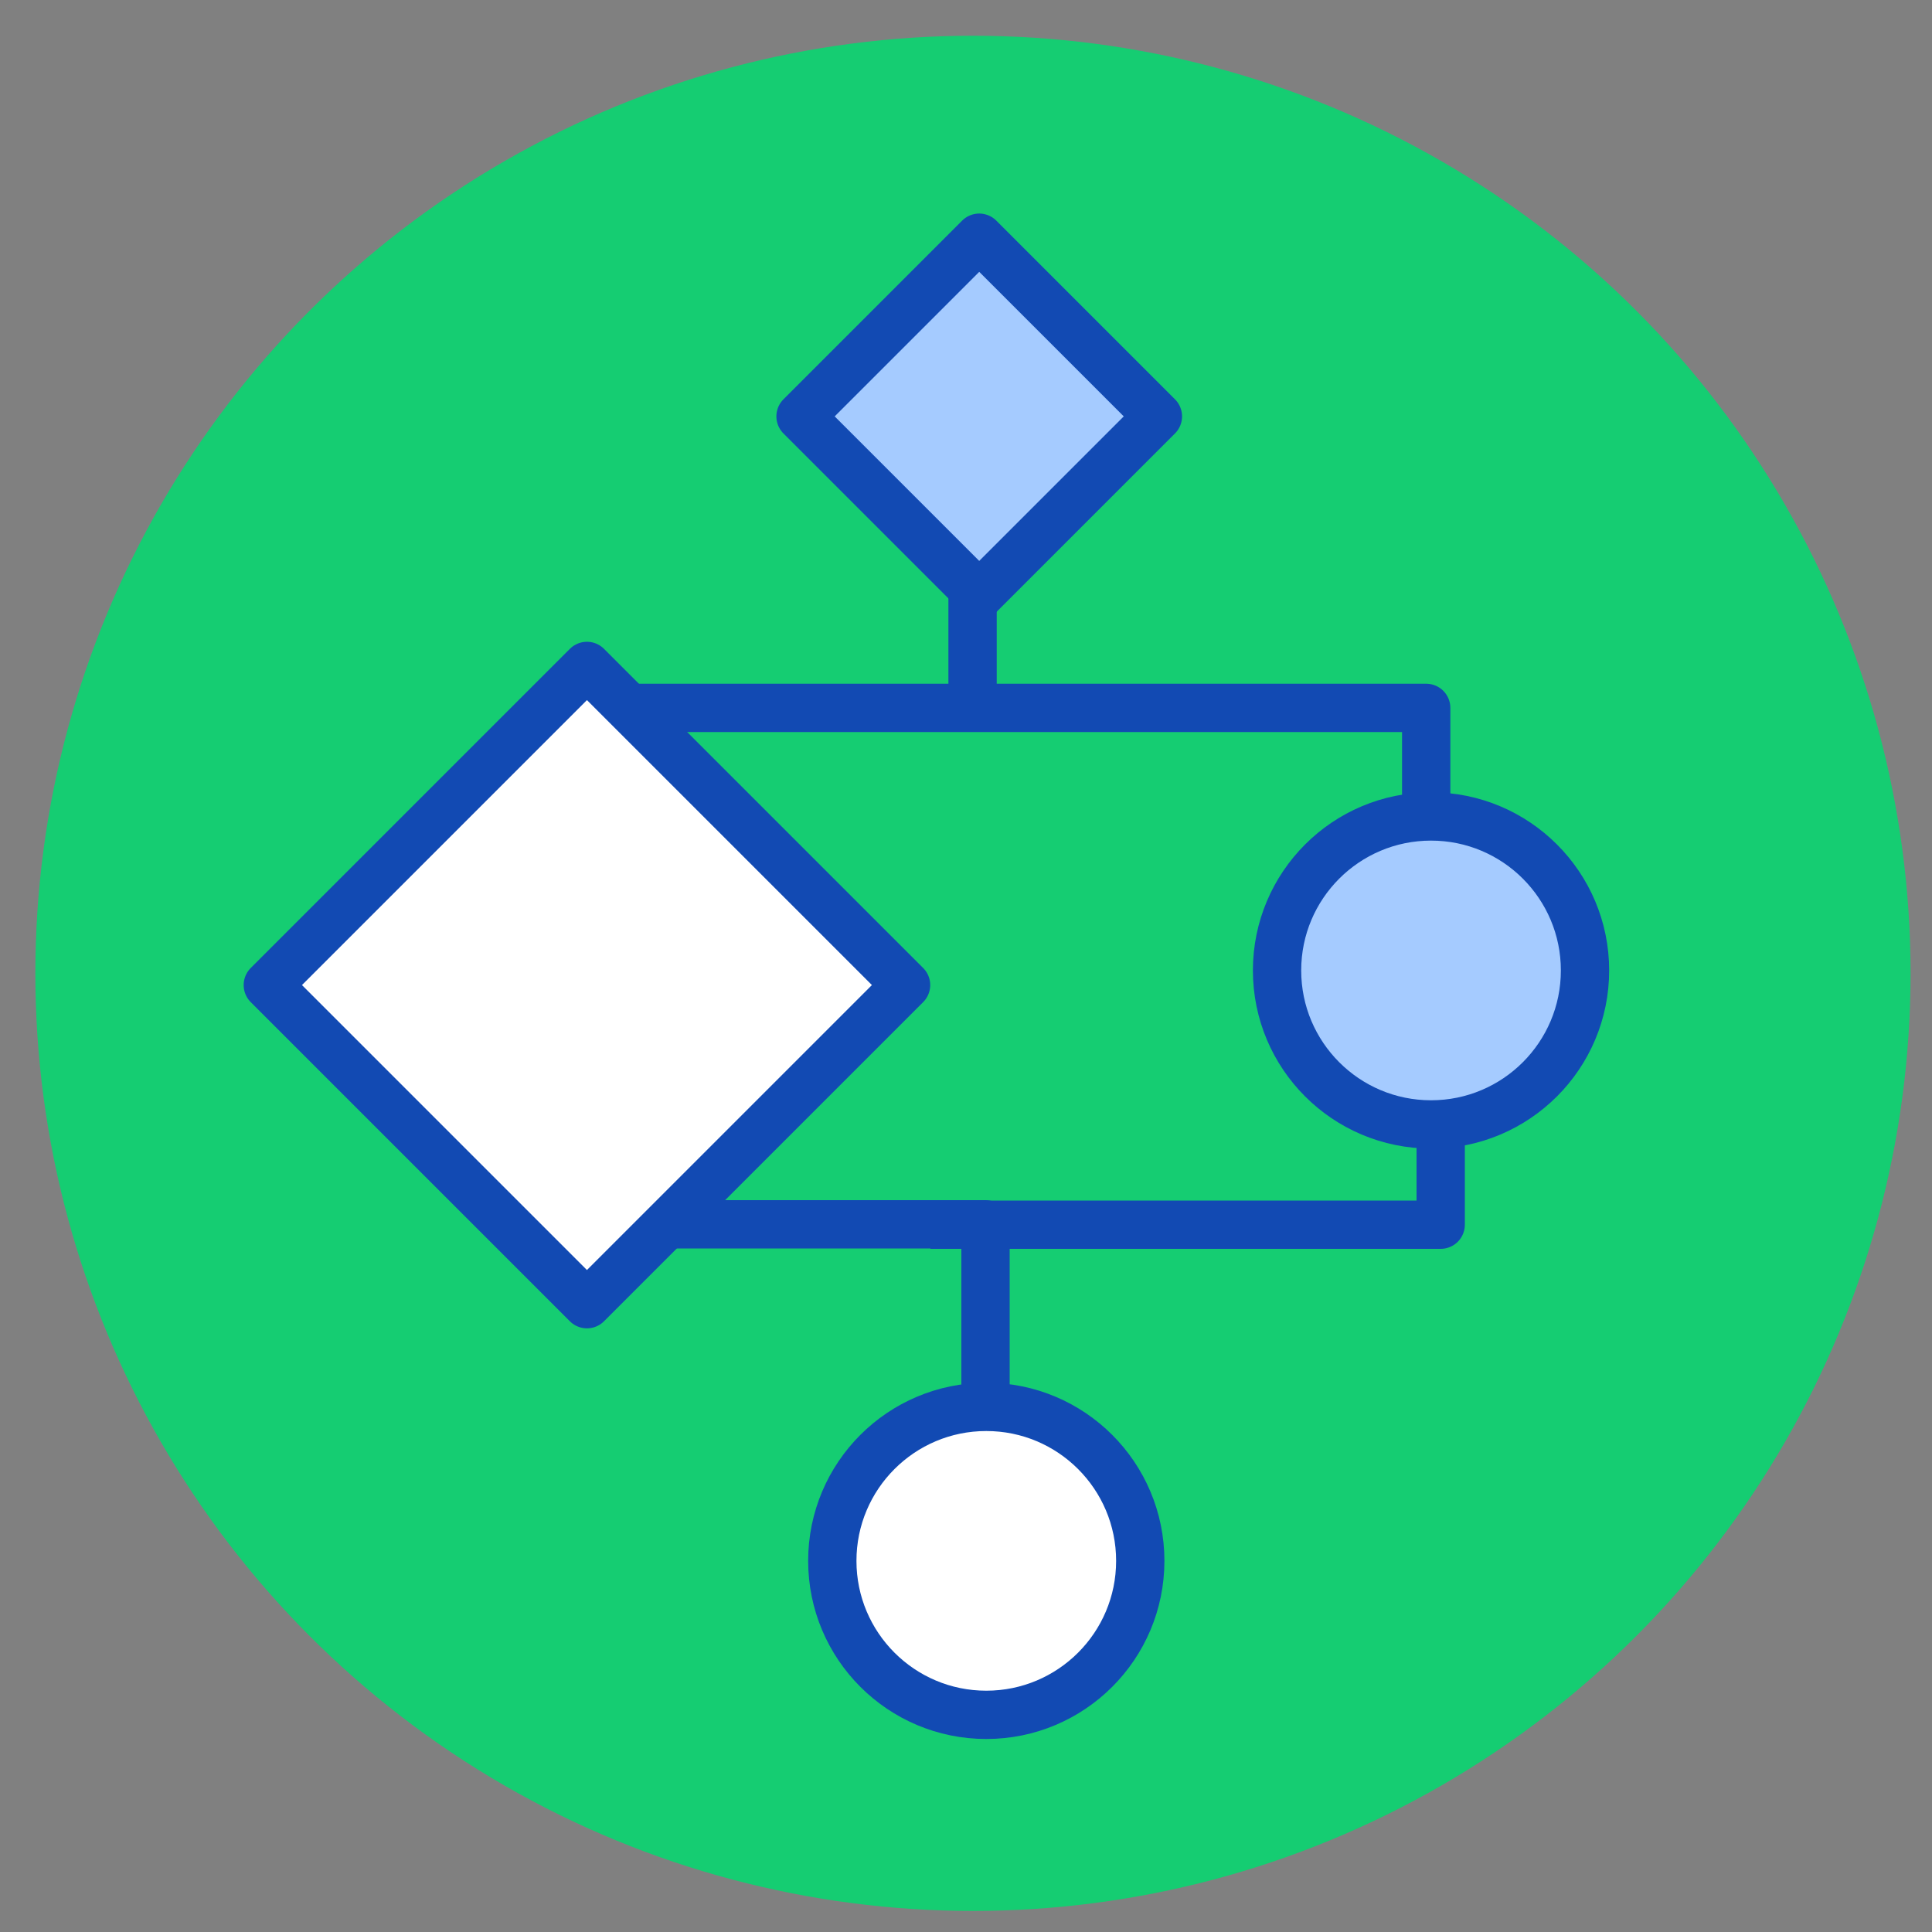 <svg id="Layer_1" data-name="Layer 1" xmlns="http://www.w3.org/2000/svg" viewBox="0 0 100 100"><rect x="0" y="0" width="100" height="100" fill="#808080" stroke="none"/><defs><style>.cls-1{fill:#15cd72;}.cls-2{fill:none;}.cls-2,.cls-3,.cls-4{stroke:#124ab3;stroke-linejoin:round;stroke-width:2.5px;}.cls-3{fill:#a5cbff;}.cls-4{fill:#fff;}</style></defs><title>All icons</title><circle class="cls-1" cx="50.36" cy="50.38" r="48.53"/><polyline class="cls-2" points="73.82 46.48 73.82 36.64 30.38 36.64 30.38 45.07"/><line class="cls-2" x1="50.34" y1="29.35" x2="50.34" y2="36.72"/><polyline class="cls-2" points="32.72 63.37 51.01 63.37 51.01 83.83"/><polyline class="cls-2" points="74.57 51.3 74.57 63.39 48.16 63.39"/><circle class="cls-3" cx="74.07" cy="50.23" r="7.97"/><circle class="cls-4" cx="51.05" cy="80.79" r="7.97"/><rect class="cls-4" x="18.7" y="39.3" width="23.36" height="23.36" transform="translate(-27.15 36.42) rotate(-45)"/><rect class="cls-3" x="44.14" y="15.01" width="13.08" height="13.08" transform="translate(-0.39 42.15) rotate(-45)"/></svg>